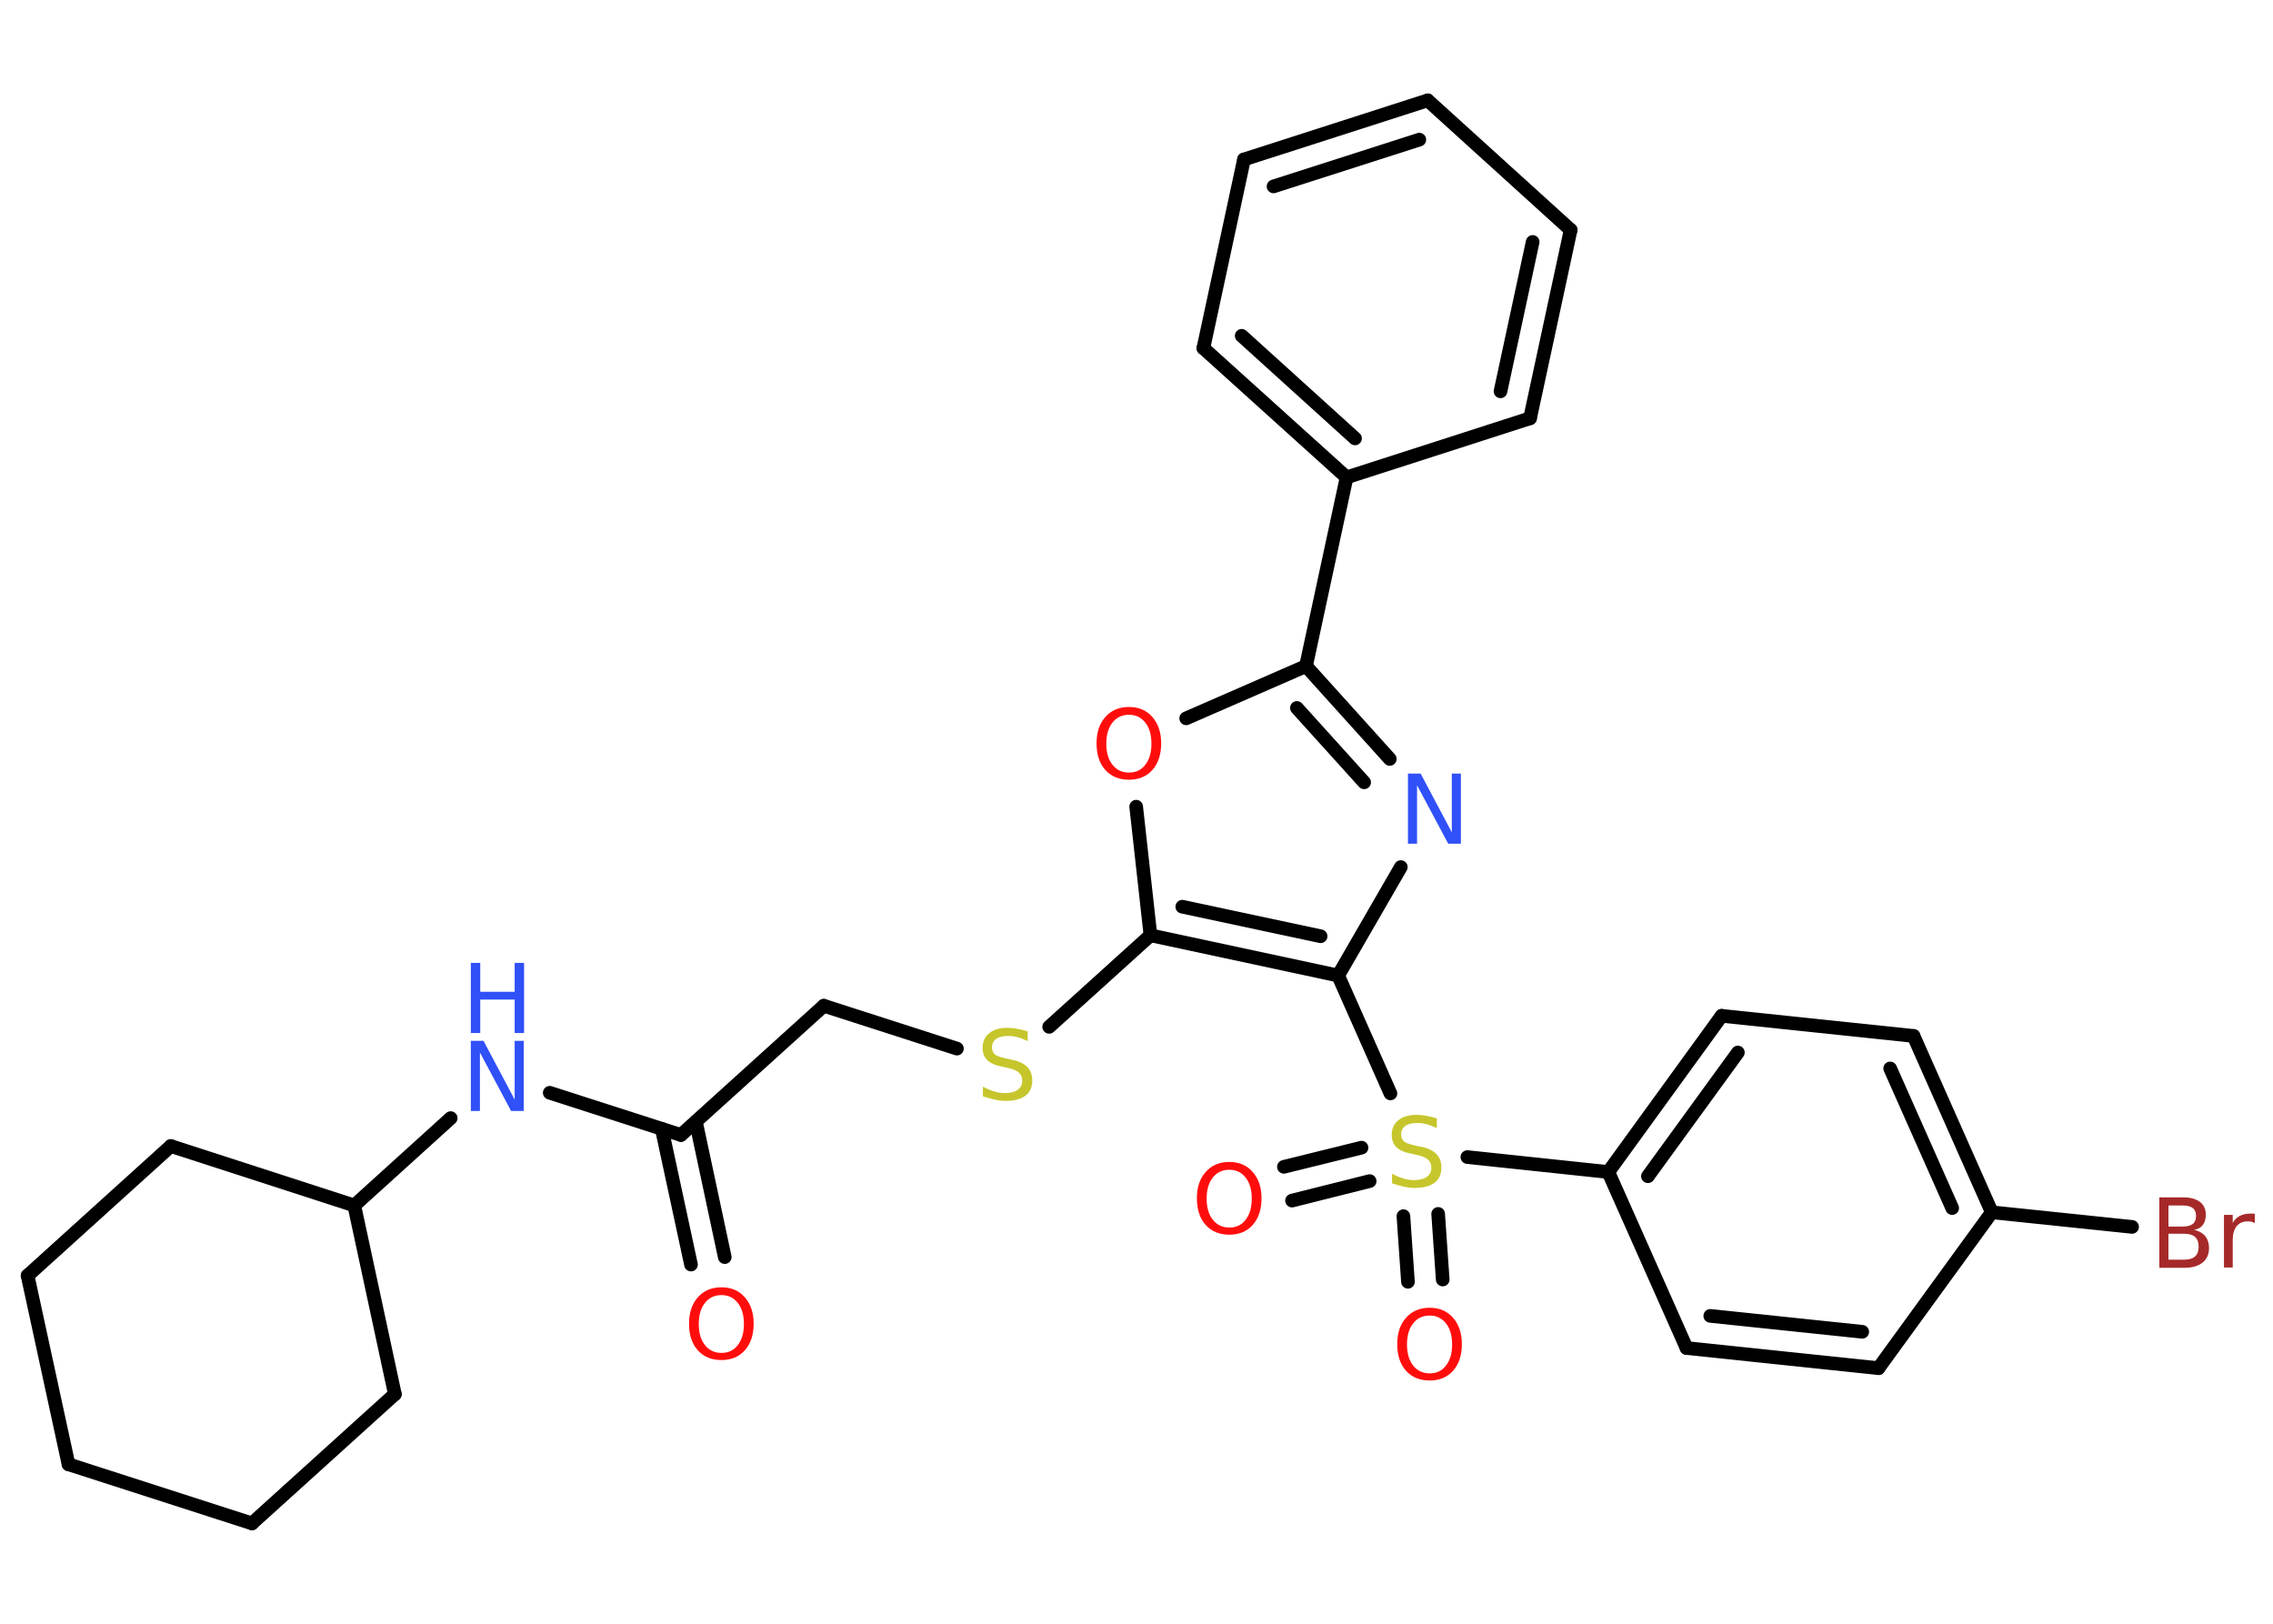 <?xml version='1.0' encoding='UTF-8'?>
<!DOCTYPE svg PUBLIC "-//W3C//DTD SVG 1.1//EN" "http://www.w3.org/Graphics/SVG/1.1/DTD/svg11.dtd">
<svg version='1.2' xmlns='http://www.w3.org/2000/svg' xmlns:xlink='http://www.w3.org/1999/xlink' width='70.0mm' height='50.0mm' viewBox='0 0 70.0 50.0'>
  <desc>Generated by the Chemistry Development Kit (http://github.com/cdk)</desc>
  <g stroke-linecap='round' stroke-linejoin='round' stroke='#000000' stroke-width='.42' fill='#FF0D0D'>
    <rect x='.0' y='.0' width='70.0' height='50.0' fill='#FFFFFF' stroke='none'/>
    <g id='mol1' class='mol'>
      <g id='mol1bnd1' class='bond'>
        <line x1='21.28' y1='38.94' x2='20.38' y2='34.76'/>
        <line x1='22.32' y1='38.71' x2='21.43' y2='34.54'/>
      </g>
      <line id='mol1bnd2' class='bond' x1='20.97' y1='34.95' x2='25.37' y2='30.97'/>
      <line id='mol1bnd3' class='bond' x1='25.37' y1='30.97' x2='29.47' y2='32.29'/>
      <line id='mol1bnd4' class='bond' x1='32.31' y1='31.62' x2='35.43' y2='28.8'/>
      <line id='mol1bnd5' class='bond' x1='35.43' y1='28.8' x2='34.99' y2='24.84'/>
      <line id='mol1bnd6' class='bond' x1='36.53' y1='22.12' x2='40.22' y2='20.51'/>
      <line id='mol1bnd7' class='bond' x1='40.22' y1='20.51' x2='41.47' y2='14.7'/>
      <g id='mol1bnd8' class='bond'>
        <line x1='37.06' y1='10.72' x2='41.47' y2='14.7'/>
        <line x1='38.24' y1='10.34' x2='41.73' y2='13.5'/>
      </g>
      <line id='mol1bnd9' class='bond' x1='37.06' y1='10.72' x2='38.31' y2='4.91'/>
      <g id='mol1bnd10' class='bond'>
        <line x1='43.97' y1='3.09' x2='38.31' y2='4.91'/>
        <line x1='43.71' y1='4.3' x2='39.22' y2='5.74'/>
      </g>
      <line id='mol1bnd11' class='bond' x1='43.97' y1='3.09' x2='48.37' y2='7.08'/>
      <g id='mol1bnd12' class='bond'>
        <line x1='47.12' y1='12.88' x2='48.37' y2='7.08'/>
        <line x1='46.21' y1='12.05' x2='47.2' y2='7.45'/>
      </g>
      <line id='mol1bnd13' class='bond' x1='41.47' y1='14.7' x2='47.12' y2='12.88'/>
      <g id='mol1bnd14' class='bond'>
        <line x1='42.8' y1='23.37' x2='40.22' y2='20.51'/>
        <line x1='42.01' y1='24.09' x2='39.94' y2='21.8'/>
      </g>
      <line id='mol1bnd15' class='bond' x1='43.14' y1='26.7' x2='41.21' y2='30.04'/>
      <g id='mol1bnd16' class='bond'>
        <line x1='35.43' y1='28.8' x2='41.21' y2='30.04'/>
        <line x1='36.41' y1='27.92' x2='40.67' y2='28.83'/>
      </g>
      <line id='mol1bnd17' class='bond' x1='41.21' y1='30.04' x2='42.82' y2='33.67'/>
      <g id='mol1bnd18' class='bond'>
        <line x1='42.18' y1='36.37' x2='39.79' y2='36.97'/>
        <line x1='41.93' y1='35.34' x2='39.54' y2='35.93'/>
      </g>
      <g id='mol1bnd19' class='bond'>
        <line x1='44.29' y1='37.38' x2='44.43' y2='39.4'/>
        <line x1='43.22' y1='37.45' x2='43.36' y2='39.47'/>
      </g>
      <line id='mol1bnd20' class='bond' x1='45.19' y1='35.63' x2='49.53' y2='36.09'/>
      <g id='mol1bnd21' class='bond'>
        <line x1='53.02' y1='31.28' x2='49.53' y2='36.09'/>
        <line x1='53.52' y1='32.41' x2='50.75' y2='36.22'/>
      </g>
      <line id='mol1bnd22' class='bond' x1='53.02' y1='31.28' x2='58.93' y2='31.9'/>
      <g id='mol1bnd23' class='bond'>
        <line x1='61.34' y1='37.33' x2='58.93' y2='31.9'/>
        <line x1='60.12' y1='37.2' x2='58.21' y2='32.9'/>
      </g>
      <line id='mol1bnd24' class='bond' x1='61.34' y1='37.33' x2='65.66' y2='37.78'/>
      <line id='mol1bnd25' class='bond' x1='61.34' y1='37.33' x2='57.85' y2='42.13'/>
      <g id='mol1bnd26' class='bond'>
        <line x1='51.94' y1='41.51' x2='57.85' y2='42.13'/>
        <line x1='52.67' y1='40.52' x2='57.35' y2='41.01'/>
      </g>
      <line id='mol1bnd27' class='bond' x1='49.53' y1='36.09' x2='51.94' y2='41.51'/>
      <line id='mol1bnd28' class='bond' x1='20.97' y1='34.95' x2='16.93' y2='33.65'/>
      <line id='mol1bnd29' class='bond' x1='13.88' y1='34.43' x2='10.91' y2='37.12'/>
      <line id='mol1bnd30' class='bond' x1='10.91' y1='37.12' x2='5.26' y2='35.29'/>
      <line id='mol1bnd31' class='bond' x1='5.26' y1='35.29' x2='.85' y2='39.28'/>
      <line id='mol1bnd32' class='bond' x1='.85' y1='39.28' x2='2.11' y2='45.09'/>
      <line id='mol1bnd33' class='bond' x1='2.11' y1='45.09' x2='7.76' y2='46.91'/>
      <line id='mol1bnd34' class='bond' x1='7.76' y1='46.91' x2='12.16' y2='42.93'/>
      <line id='mol1bnd35' class='bond' x1='10.91' y1='37.12' x2='12.16' y2='42.93'/>
      <path id='mol1atm1' class='atom' d='M22.22 39.88q-.32 .0 -.51 .24q-.19 .24 -.19 .65q.0 .41 .19 .65q.19 .24 .51 .24q.32 .0 .5 -.24q.19 -.24 .19 -.65q.0 -.41 -.19 -.65q-.19 -.24 -.5 -.24zM22.22 39.64q.45 .0 .72 .31q.27 .31 .27 .81q.0 .51 -.27 .82q-.27 .3 -.72 .3q-.46 .0 -.73 -.3q-.27 -.3 -.27 -.82q.0 -.51 .27 -.81q.27 -.31 .73 -.31z' stroke='none'/>
      <path id='mol1atm4' class='atom' d='M31.65 31.78v.28q-.16 -.08 -.31 -.12q-.15 -.04 -.29 -.04q-.24 .0 -.37 .09q-.13 .09 -.13 .26q.0 .14 .09 .22q.09 .07 .33 .12l.18 .04q.32 .06 .48 .22q.16 .16 .16 .42q.0 .31 -.21 .47q-.21 .16 -.62 .16q-.15 .0 -.33 -.04q-.17 -.04 -.36 -.1v-.3q.18 .1 .35 .15q.17 .05 .33 .05q.25 .0 .39 -.1q.14 -.1 .14 -.28q.0 -.16 -.1 -.25q-.1 -.09 -.32 -.14l-.18 -.04q-.33 -.06 -.47 -.2q-.15 -.14 -.15 -.38q.0 -.29 .2 -.45q.2 -.17 .56 -.17q.15 .0 .31 .03q.16 .03 .32 .08z' stroke='none' fill='#C6C62C'/>
      <path id='mol1atm6' class='atom' d='M34.77 22.01q-.32 .0 -.51 .24q-.19 .24 -.19 .65q.0 .41 .19 .65q.19 .24 .51 .24q.32 .0 .5 -.24q.19 -.24 .19 -.65q.0 -.41 -.19 -.65q-.19 -.24 -.5 -.24zM34.77 21.77q.45 .0 .72 .31q.27 .31 .27 .81q.0 .51 -.27 .82q-.27 .3 -.72 .3q-.46 .0 -.73 -.3q-.27 -.3 -.27 -.82q.0 -.51 .27 -.81q.27 -.31 .73 -.31z' stroke='none'/>
      <path id='mol1atm14' class='atom' d='M43.36 23.82h.39l.96 1.81v-1.81h.28v2.16h-.39l-.96 -1.8v1.8h-.28v-2.16z' stroke='none' fill='#3050F8'/>
      <path id='mol1atm16' class='atom' d='M44.25 34.46v.28q-.16 -.08 -.31 -.12q-.15 -.04 -.29 -.04q-.24 .0 -.37 .09q-.13 .09 -.13 .26q.0 .14 .09 .22q.09 .07 .33 .12l.18 .04q.32 .06 .48 .22q.16 .16 .16 .42q.0 .31 -.21 .47q-.21 .16 -.62 .16q-.15 .0 -.33 -.04q-.17 -.04 -.36 -.1v-.3q.18 .1 .35 .15q.17 .05 .33 .05q.25 .0 .39 -.1q.14 -.1 .14 -.28q.0 -.16 -.1 -.25q-.1 -.09 -.32 -.14l-.18 -.04q-.33 -.06 -.47 -.2q-.15 -.14 -.15 -.38q.0 -.29 .2 -.45q.2 -.17 .56 -.17q.15 .0 .31 .03q.16 .03 .32 .08z' stroke='none' fill='#C6C62C'/>
      <path id='mol1atm17' class='atom' d='M37.86 36.02q-.32 .0 -.51 .24q-.19 .24 -.19 .65q.0 .41 .19 .65q.19 .24 .51 .24q.32 .0 .5 -.24q.19 -.24 .19 -.65q.0 -.41 -.19 -.65q-.19 -.24 -.5 -.24zM37.86 35.78q.45 .0 .72 .31q.27 .31 .27 .81q.0 .51 -.27 .82q-.27 .3 -.72 .3q-.46 .0 -.73 -.3q-.27 -.3 -.27 -.82q.0 -.51 .27 -.81q.27 -.31 .73 -.31z' stroke='none'/>
      <path id='mol1atm18' class='atom' d='M44.03 40.51q-.32 .0 -.51 .24q-.19 .24 -.19 .65q.0 .41 .19 .65q.19 .24 .51 .24q.32 .0 .5 -.24q.19 -.24 .19 -.65q.0 -.41 -.19 -.65q-.19 -.24 -.5 -.24zM44.03 40.27q.45 .0 .72 .31q.27 .31 .27 .81q.0 .51 -.27 .82q-.27 .3 -.72 .3q-.46 .0 -.73 -.3q-.27 -.3 -.27 -.82q.0 -.51 .27 -.81q.27 -.31 .73 -.31z' stroke='none'/>
      <path id='mol1atm23' class='atom' d='M66.78 38.0v.79h.47q.24 .0 .35 -.1q.11 -.1 .11 -.3q.0 -.2 -.11 -.3q-.11 -.1 -.35 -.1h-.47zM66.78 37.12v.65h.43q.21 .0 .32 -.08q.1 -.08 .1 -.25q.0 -.16 -.1 -.24q-.1 -.08 -.32 -.08h-.43zM66.49 36.87h.74q.33 .0 .52 .14q.18 .14 .18 .39q.0 .2 -.09 .32q-.09 .12 -.27 .15q.22 .05 .34 .19q.12 .15 .12 .37q.0 .29 -.2 .45q-.2 .16 -.56 .16h-.77v-2.16zM69.44 37.66q-.05 -.02 -.1 -.04q-.05 -.01 -.12 -.01q-.22 .0 -.34 .15q-.12 .15 -.12 .42v.85h-.27v-1.62h.27v.25q.08 -.15 .22 -.22q.14 -.07 .33 -.07q.03 .0 .06 .0q.03 .0 .07 .01v.27z' stroke='none' fill='#A62929'/>
      <g id='mol1atm26' class='atom'>
        <path d='M14.5 32.05h.39l.96 1.81v-1.81h.28v2.16h-.39l-.96 -1.8v1.8h-.28v-2.16z' stroke='none' fill='#3050F8'/>
        <path d='M14.5 29.65h.29v.89h1.06v-.89h.29v2.16h-.29v-1.03h-1.06v1.03h-.29v-2.16z' stroke='none' fill='#3050F8'/>
      </g>
    </g>
  </g>
</svg>
